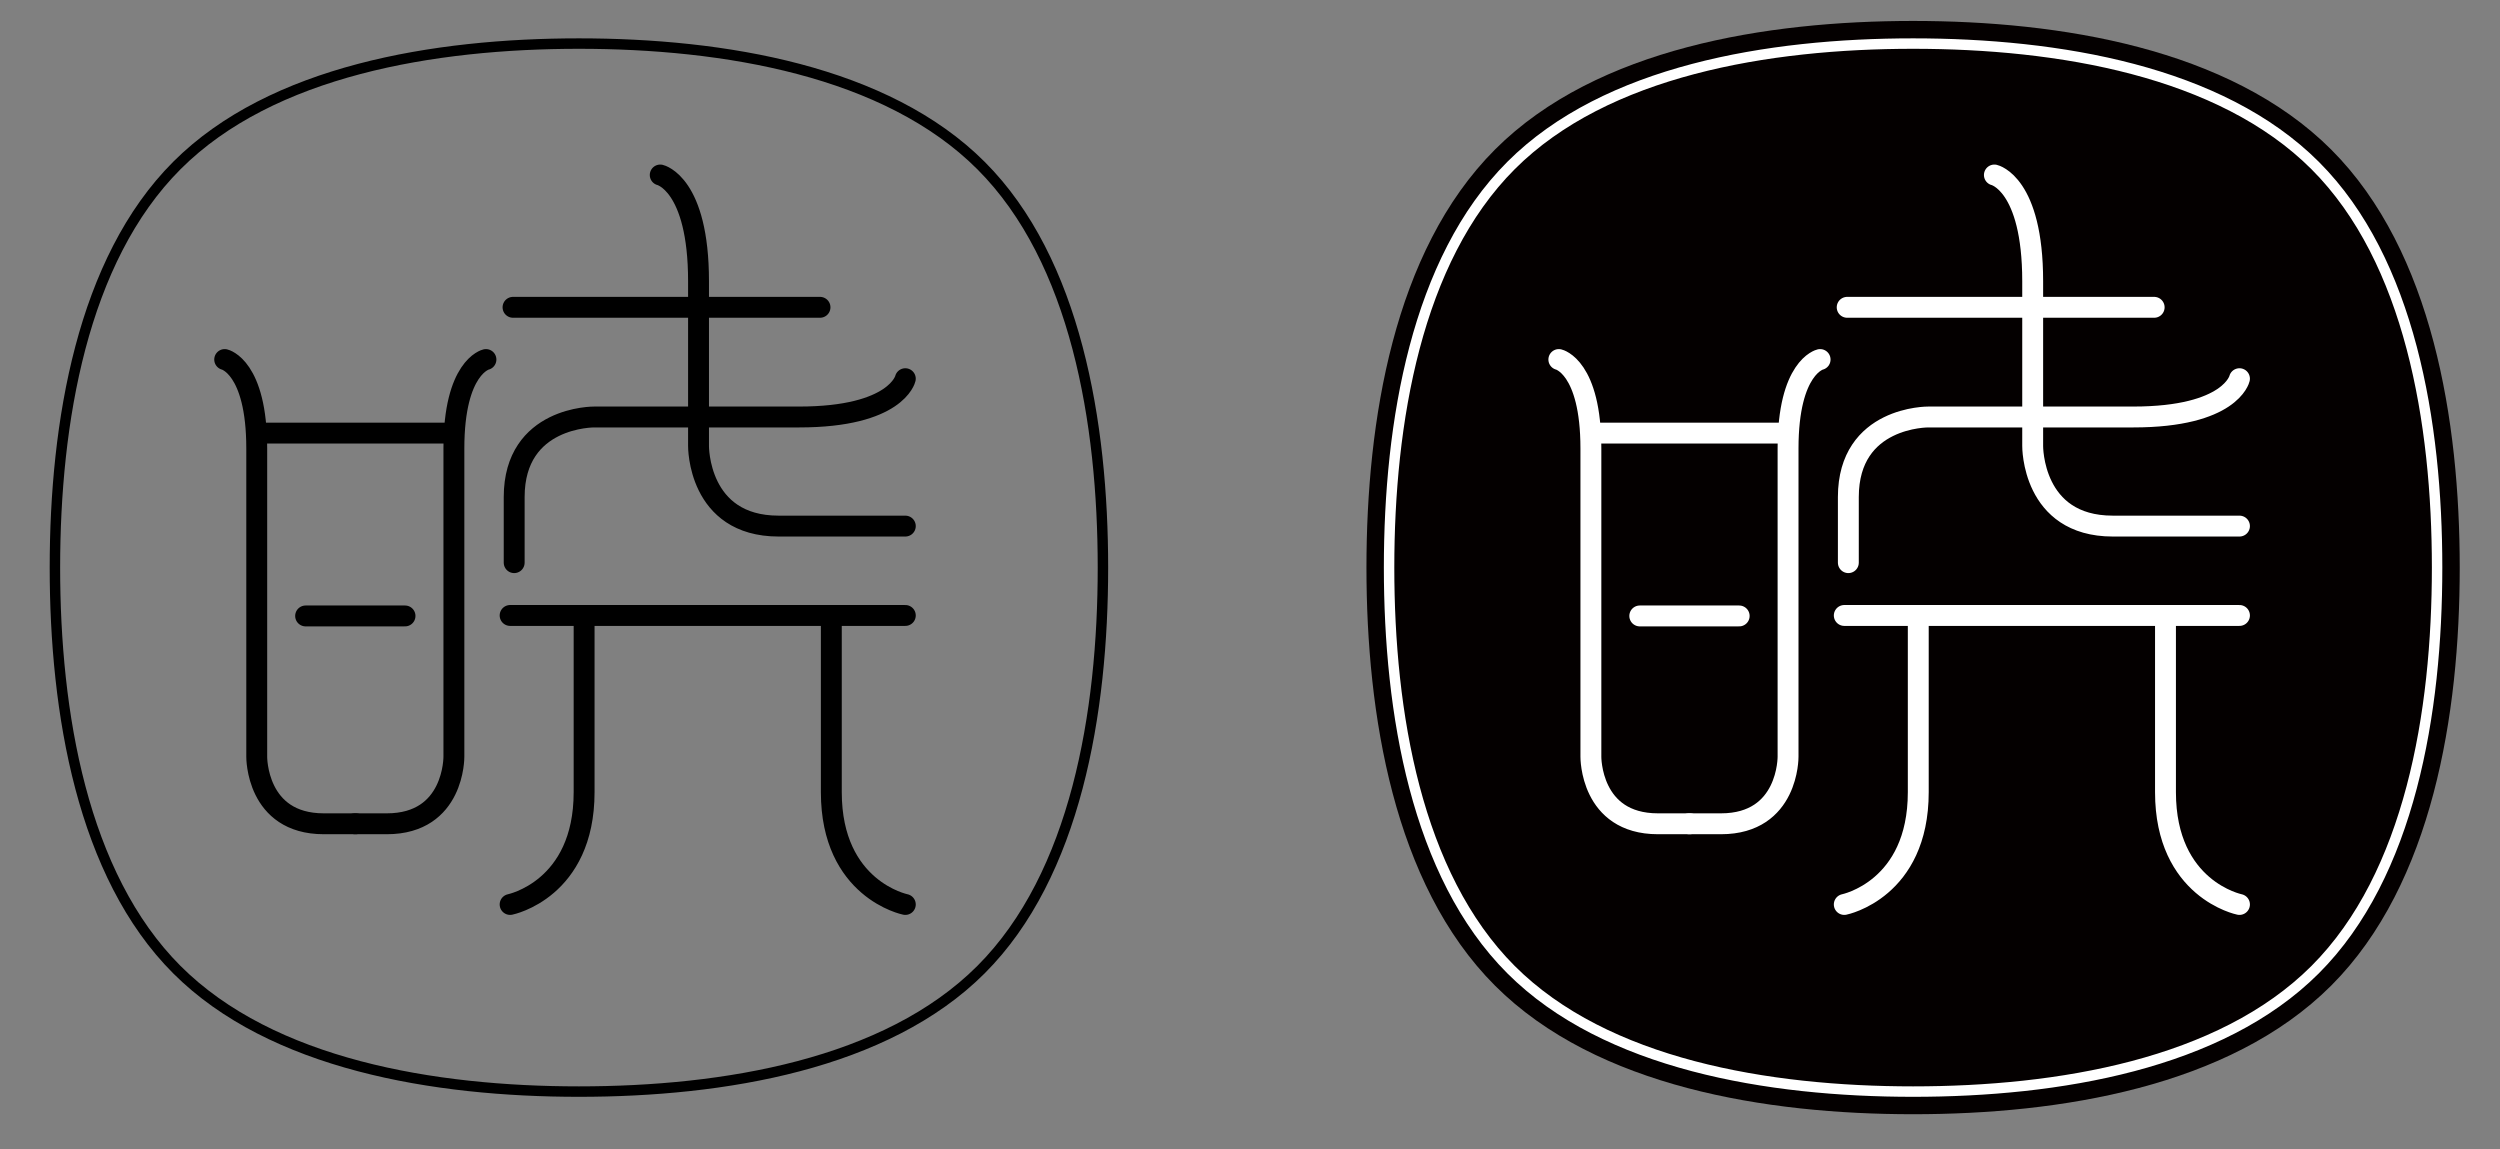 <?xml version="1.0" encoding="utf-8"?>
<!-- Generator: Adobe Illustrator 16.0.3, SVG Export Plug-In . SVG Version: 6.00 Build 0)  -->
<!DOCTYPE svg PUBLIC "-//W3C//DTD SVG 1.1//EN" "http://www.w3.org/Graphics/SVG/1.1/DTD/svg11.dtd">
<svg version="1.1" id="logo" xmlns="http://www.w3.org/2000/svg" xmlns:xlink="http://www.w3.org/1999/xlink" x="0px" y="0px" width="718px" height="330px" viewBox="0 0 718 330" enable-background="new 0 0 718 330" xml:space="preserve">
<rect x="0" y="0" width="718" height="330" fill="#808080" stroke="none"/>
<g>
	<path fill="none" stroke="#000000" stroke-width="6" stroke-linecap="round" stroke-miterlimit="10" d="M64.53,103.257 c0,0,9.205,2.092,9.205,25.523c0,23.431,0,88.563,0,88.563s-0.209,19.246,19.246,19.246c3.069,0,9.205,0,9.205,0"/>
	<path fill="none" stroke="#000000" stroke-width="6" stroke-linecap="round" stroke-miterlimit="10" d="M139.564,103.257 c0,0-9.205,2.092-9.205,25.523c0,23.431,0,88.563,0,88.563s0.21,19.246-19.247,19.246c-3.068,0-9.205,0-9.205,0"/>
	<line fill="none" stroke="#000000" stroke-width="6" stroke-linecap="round" stroke-miterlimit="10" x1="73.909" y1="124.387" x2="130.185" y2="124.387"/>
	<line fill="none" stroke="#000000" stroke-width="6" stroke-linecap="round" stroke-miterlimit="10" x1="87.773" y1="176.898" x2="116.322" y2="176.898"/>
	<line fill="none" stroke="#000000" stroke-width="6" stroke-linecap="round" stroke-miterlimit="10" x1="147.34" y1="88.26" x2="235.506" y2="88.26"/>
	<path fill="none" stroke="#000000" stroke-width="6" stroke-linecap="round" stroke-miterlimit="10" d="M189.618,50.26 c0,0,11,2.5,11,30.5s0,47.333,0,47.333s-0.25,23,23,23c3.667,0,36.389,0,36.389,0"/>
	<path fill="none" stroke="#000000" stroke-width="6" stroke-linecap="round" stroke-miterlimit="10" d="M260.006,108.76 c0,0-2.5,11-30.5,11s-58.833,0-58.833,0s-23-0.25-23,23c0,3.668,0,18.833,0,18.833"/>
	<line fill="none" stroke="#000000" stroke-width="6" stroke-linecap="round" stroke-miterlimit="10" x1="146.506" y1="176.76" x2="260.006" y2="176.76"/>
	<path fill="none" stroke="#000000" stroke-width="6" stroke-linecap="round" stroke-miterlimit="10" d="M146.506,259.761 c0,0,21.25-4.251,21.25-32.251c0-28.239,0-27.698,0-50.166"/>
	<path fill="none" stroke="#000000" stroke-width="6" stroke-linecap="round" stroke-miterlimit="10" d="M260.006,259.761 c0,0-21.249-4.251-21.249-32.251c0-28.239,0-27.698,0-50.166"/>
	<path fill="none" stroke="#000000" stroke-width="3" stroke-linecap="round" stroke-linejoin="round" stroke-miterlimit="10" d="M316.764,163.01c0-41.574-7.787-88.216-34.994-115.44c-27.23-27.245-73.896-35.055-115.502-35.055 c-41.572,0-88.213,7.783-115.438,34.987C23.586,74.729,15.773,121.4,15.773,163.01c0,41.591,7.798,88.245,35.022,115.471 c27.225,27.227,73.881,35.025,115.473,35.025s88.245-7.799,115.473-35.025C308.965,251.255,316.764,204.601,316.764,163.01z"/>
</g>
<g>
	<path fill="#040000" stroke="#040000" stroke-width="13" stroke-miterlimit="10" d="M699.934,163.01 c0-41.574-7.787-88.216-34.994-115.439c-27.23-27.246-73.895-35.056-115.502-35.056c-41.572,0-88.213,7.783-115.438,34.987 c-27.244,27.227-35.057,73.898-35.057,115.508c0,41.591,7.797,88.245,35.021,115.471 c27.225,27.228,73.881,35.025,115.473,35.025s88.246-7.798,115.473-35.025C692.135,251.255,699.934,204.601,699.934,163.01z"/>
	<path fill="none" stroke="#FFFFFF" stroke-width="6" stroke-linecap="round" stroke-miterlimit="10" d="M447.699,103.257 c0,0,9.205,2.093,9.205,25.523s0,88.563,0,88.563s-0.209,19.246,19.246,19.246c3.07,0,9.205,0,9.205,0"/>
	<path fill="none" stroke="#FFFFFF" stroke-width="6" stroke-linecap="round" stroke-miterlimit="10" d="M522.734,103.257 c0,0-9.205,2.093-9.205,25.523s0,88.563,0,88.563s0.209,19.246-19.248,19.246c-3.068,0-9.205,0-9.205,0"/>
	<line fill="none" stroke="#FFFFFF" stroke-width="6" stroke-linecap="round" stroke-miterlimit="10" x1="457.078" y1="124.387" x2="513.355" y2="124.387"/>
	<line fill="none" stroke="#FFFFFF" stroke-width="6" stroke-linecap="round" stroke-miterlimit="10" x1="470.943" y1="176.898" x2="499.492" y2="176.898"/>
	<line fill="none" stroke="#FFFFFF" stroke-width="6" stroke-linecap="round" stroke-miterlimit="10" x1="530.51" y1="88.26" x2="618.676" y2="88.26"/>
	<path fill="none" stroke="#FFFFFF" stroke-width="6" stroke-linecap="round" stroke-miterlimit="10" d="M572.787,50.26 c0,0,11,2.5,11,30.5s0,47.333,0,47.333s-0.25,23,23,23c3.668,0,36.389,0,36.389,0"/>
	<path fill="none" stroke="#FFFFFF" stroke-width="6" stroke-linecap="round" stroke-miterlimit="10" d="M643.176,108.76 c0,0-2.5,11-30.5,11s-58.832,0-58.832,0s-23-0.25-23,23c0,3.668,0,18.833,0,18.833"/>
	<line fill="none" stroke="#FFFFFF" stroke-width="6" stroke-linecap="round" stroke-miterlimit="10" x1="529.676" y1="176.76" x2="643.176" y2="176.76"/>
	<path fill="none" stroke="#FFFFFF" stroke-width="6" stroke-linecap="round" stroke-miterlimit="10" d="M529.676,259.761 c0,0,21.25-4.251,21.25-32.251c0-28.239,0-27.698,0-50.166"/>
	<path fill="none" stroke="#FFFFFF" stroke-width="6" stroke-linecap="round" stroke-miterlimit="10" d="M643.176,259.761 c0,0-21.248-4.251-21.248-32.251c0-28.239,0-27.698,0-50.166"/>
	<path fill="none" stroke="#FFFFFF" stroke-width="3" stroke-linecap="round" stroke-linejoin="round" stroke-miterlimit="10" d="M699.934,163.01c0-41.574-7.787-88.216-34.994-115.439c-27.23-27.246-73.895-35.056-115.502-35.056 c-41.572,0-88.213,7.783-115.438,34.987c-27.244,27.227-35.057,73.898-35.057,115.508c0,41.591,7.797,88.245,35.021,115.471 c27.225,27.228,73.881,35.025,115.473,35.025s88.246-7.798,115.473-35.025C692.135,251.255,699.934,204.601,699.934,163.01z"/>
</g>
</svg>

